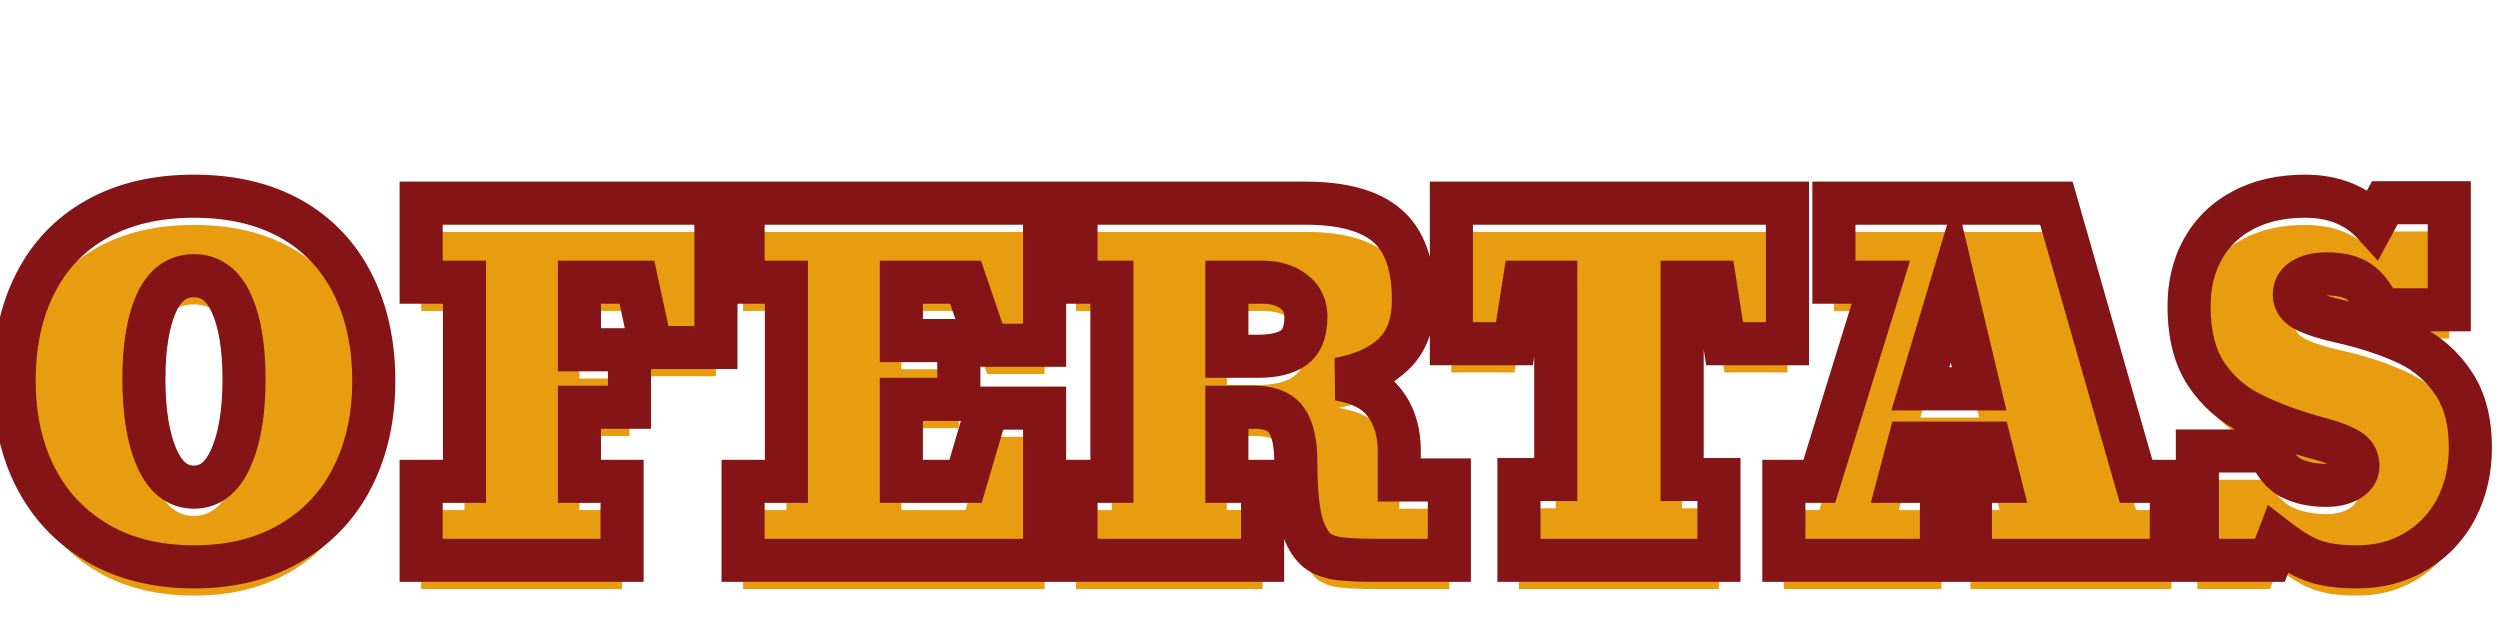 <svg width="348" height="88" viewBox="0 0 348 88" fill="none" xmlns="http://www.w3.org/2000/svg">
<g filter="url(#filter0_i_669_412)">
<path d="M27 78.906C21.812 78.906 17.323 77.792 13.531 75.562C9.76 73.333 6.885 70.271 4.906 66.375C2.948 62.479 1.969 58.031 1.969 53.031C1.969 47.844 2.948 43.323 4.906 39.469C6.865 35.594 9.719 32.604 13.469 30.5C17.24 28.375 21.75 27.312 27 27.312C32.229 27.312 36.729 28.365 40.5 30.469C44.25 32.594 47.104 35.594 49.062 39.469C51.042 43.344 52.031 47.865 52.031 53.031C52.031 58.031 51.052 62.479 49.094 66.375C47.135 70.271 44.26 73.333 40.469 75.562C36.698 77.792 32.208 78.906 27 78.906ZM27 67.812C29.25 67.812 30.969 66.448 32.156 63.719C33.365 60.99 33.969 57.344 33.969 52.781C33.969 48.344 33.385 44.833 32.219 42.25C31.073 39.667 29.333 38.375 27 38.375C24.646 38.375 22.896 39.667 21.75 42.25C20.604 44.833 20.031 48.344 20.031 52.781C20.031 57.344 20.625 60.99 21.812 63.719C23 66.448 24.729 67.812 27 67.812ZM86.594 67V78H58.625V67H64.656V39.281H58.625V28.281H99.656V48.375H90.625L88.656 39.281H80.656V48.688H87.625V56.688H80.656V67H86.594ZM145.406 56.812V78H103.438V67H109.469V39.281H103.438V28.281H145.406V48.062H137.406L134.406 39.281H125.469V47.406H133.469V55.594H125.469V67H134.406L137.406 56.812H145.406ZM175.75 78H149.781V67H154.781V39.281H149.781V28.281H181.719C186.885 28.281 190.677 29.323 193.094 31.406C195.531 33.49 196.75 36.948 196.75 41.781C196.75 45.01 195.844 47.5 194.031 49.25C192.219 51 189.646 52.177 186.312 52.781C189.312 53.26 191.469 54.385 192.781 56.156C194.115 57.927 194.781 60.135 194.781 62.781V66.812H201.75V78H191.688C189.542 78 187.812 77.927 186.5 77.781C185.188 77.615 184.146 77.24 183.375 76.656C182.625 76.052 182 75.115 181.5 73.844C180.75 71.927 180.375 68.729 180.375 64.25C180.375 61.688 179.958 59.792 179.125 58.562C178.292 57.312 176.771 56.688 174.562 56.688H170.781V67H175.75V78ZM170.781 39.281V49.594H175.062C177.333 49.594 179.021 49.188 180.125 48.375C181.229 47.562 181.781 46.135 181.781 44.094C181.781 42.594 181.208 41.417 180.062 40.562C178.938 39.708 177.479 39.281 175.688 39.281H170.781ZM239.281 66.75V78H211.438V66.75H216.562V39.281H212.156L210.812 47.844H202.031V28.281H248.812V47.844H240.062L238.719 39.281H234.156V66.75H239.281ZM270.25 67V78H248.312V67H253.25L261.812 39.281H255.281V28.281H286.25L297.344 67H302.25V78H274.281V67H278.344L277 61.688H265.719L264.312 67H270.25ZM275.5 54.125L271.875 38.906L267.312 54.125H275.5ZM328.094 78.906C326.385 78.906 324.927 78.781 323.719 78.531C322.51 78.281 321.385 77.875 320.344 77.312C319.323 76.75 318.229 76.021 317.062 75.125L315.969 78H305.875V62.781H315.906C316.552 64.531 317.542 65.771 318.875 66.5C320.229 67.208 321.885 67.562 323.844 67.562C325.052 67.562 326.083 67.323 326.938 66.844C327.792 66.344 328.219 65.688 328.219 64.875C328.219 63.854 327.781 63.094 326.906 62.594C326.031 62.073 324.802 61.594 323.219 61.156C321.198 60.615 319.365 60.042 317.719 59.438C316.094 58.833 314.635 58.208 313.344 57.562C310.76 56.271 308.677 54.438 307.094 52.062C305.51 49.688 304.719 46.531 304.719 42.594C304.719 39.573 305.375 36.906 306.688 34.594C307.979 32.302 309.833 30.521 312.25 29.25C314.688 27.958 317.552 27.312 320.844 27.312C324.865 27.312 328.042 28.594 330.375 31.156L331.969 28.219H340.938V43.125H331.344C330.448 41.25 329.458 39.948 328.375 39.219C327.292 38.49 325.802 38.125 323.906 38.125C322.469 38.125 321.354 38.385 320.562 38.906C319.771 39.406 319.375 40.104 319.375 41C319.375 42 319.948 42.76 321.094 43.281C322.219 43.823 323.823 44.323 325.906 44.781C329.552 45.615 332.698 46.667 335.344 47.938C337.927 49.208 339.99 51.01 341.531 53.344C343.094 55.656 343.875 58.646 343.875 62.312C343.875 65.417 343.229 68.229 341.938 70.75C340.625 73.271 338.76 75.26 336.344 76.719C333.948 78.177 331.198 78.906 328.094 78.906Z" fill="#E79D0F"/>
</g>
<path d="M13.531 75.562L12.005 78.145L12.011 78.149L13.531 75.562ZM4.906 66.375L2.226 67.722L2.232 67.734L4.906 66.375ZM4.906 39.469L7.581 40.828L7.584 40.822L4.906 39.469ZM13.469 30.5L14.937 33.116L14.942 33.114L13.469 30.5ZM40.5 30.469L41.979 27.859L41.971 27.854L41.962 27.849L40.5 30.469ZM49.062 39.469L46.385 40.822L46.391 40.833L49.062 39.469ZM40.469 75.562L38.948 72.976L38.942 72.98L40.469 75.562ZM32.156 63.719L29.413 62.504L29.409 62.513L29.405 62.522L32.156 63.719ZM32.219 42.25L29.476 43.466L29.48 43.476L29.485 43.485L32.219 42.25ZM21.812 63.719L19.062 64.916L21.812 63.719ZM27 75.906C22.25 75.906 18.306 74.889 15.052 72.976L12.011 78.149C16.34 80.694 21.375 81.906 27 81.906V75.906ZM15.058 72.98C11.777 71.04 9.301 68.402 7.581 65.016L2.232 67.734C4.47 72.14 7.744 75.626 12.005 78.145L15.058 72.98ZM7.587 65.028C5.867 61.607 4.969 57.632 4.969 53.031H-1.031C-1.031 58.43 0.028 63.351 2.226 67.722L7.587 65.028ZM4.969 53.031C4.969 48.222 5.875 44.185 7.581 40.828L2.232 38.11C0.021 42.461 -1.031 47.465 -1.031 53.031H4.969ZM7.584 40.822C9.276 37.473 11.712 34.926 14.937 33.116L12.001 27.884C7.726 30.282 4.453 33.714 2.229 38.116L7.584 40.822ZM14.942 33.114C18.176 31.291 22.157 30.312 27 30.312V24.312C21.343 24.312 16.303 25.459 11.996 27.886L14.942 33.114ZM27 30.312C31.825 30.312 35.8 31.281 39.038 33.089L41.962 27.849C37.659 25.448 32.633 24.312 27 24.312V30.312ZM39.021 33.079C42.252 34.91 44.691 37.471 46.385 40.822L51.74 38.116C49.517 33.717 46.248 30.278 41.979 27.859L39.021 33.079ZM46.391 40.833C48.117 44.214 49.031 48.251 49.031 53.031H55.031C55.031 47.479 53.966 42.474 51.734 38.104L46.391 40.833ZM49.031 53.031C49.031 57.632 48.133 61.607 46.413 65.028L51.774 67.722C53.971 63.351 55.031 58.43 55.031 53.031H49.031ZM46.413 65.028C44.717 68.403 42.247 71.037 38.948 72.976L41.989 78.149C46.274 75.629 49.554 72.139 51.774 67.722L46.413 65.028ZM38.942 72.98C35.714 74.888 31.773 75.906 27 75.906V81.906C32.643 81.906 37.682 80.695 41.995 78.145L38.942 72.98ZM27 70.812C28.784 70.812 30.438 70.254 31.842 69.139C33.199 68.061 34.184 66.578 34.907 64.916L29.405 62.522C28.941 63.589 28.473 64.152 28.111 64.439C27.797 64.689 27.466 64.812 27 64.812V70.812ZM34.899 64.933C36.343 61.674 36.969 57.563 36.969 52.781H30.969C30.969 57.125 30.387 60.305 29.413 62.504L34.899 64.933ZM36.969 52.781C36.969 48.133 36.366 44.144 34.953 41.015L29.485 43.485C30.405 45.523 30.969 48.554 30.969 52.781H36.969ZM34.961 41.034C34.24 39.409 33.236 37.969 31.843 36.935C30.416 35.875 28.758 35.375 27 35.375V41.375C27.575 41.375 27.954 41.521 28.266 41.752C28.613 42.01 29.051 42.508 29.476 43.466L34.961 41.034ZM27 35.375C25.238 35.375 23.575 35.871 22.14 36.93C20.739 37.964 19.73 39.405 19.008 41.034L24.492 43.466C24.916 42.512 25.354 42.015 25.703 41.758C26.019 41.524 26.408 41.375 27 41.375V35.375ZM19.008 41.034C17.623 44.156 17.031 48.138 17.031 52.781H23.031C23.031 48.55 23.586 45.511 24.492 43.466L19.008 41.034ZM17.031 52.781C17.031 57.558 17.646 61.662 19.062 64.916L24.563 62.522C23.604 60.317 23.031 57.129 23.031 52.781H17.031ZM19.062 64.916C19.787 66.582 20.776 68.067 22.142 69.144C23.553 70.258 25.213 70.812 27 70.812V64.812C26.516 64.812 26.176 64.685 25.858 64.434C25.495 64.147 25.026 63.585 24.563 62.522L19.062 64.916ZM86.594 67H89.594V64H86.594V67ZM86.594 78V81H89.594V78H86.594ZM58.625 78H55.625V81H58.625V78ZM58.625 67V64H55.625V67H58.625ZM64.656 67V70H67.656V67H64.656ZM64.656 39.281H67.656V36.281H64.656V39.281ZM58.625 39.281H55.625V42.281H58.625V39.281ZM58.625 28.281V25.281H55.625V28.281H58.625ZM99.656 28.281H102.656V25.281H99.656V28.281ZM99.656 48.375V51.375H102.656V48.375H99.656ZM90.625 48.375L87.693 49.01L88.205 51.375H90.625V48.375ZM88.656 39.281L91.588 38.647L91.076 36.281H88.656V39.281ZM80.656 39.281V36.281H77.656V39.281H80.656ZM80.656 48.688H77.656V51.688H80.656V48.688ZM87.625 48.688H90.625V45.688H87.625V48.688ZM87.625 56.688V59.688H90.625V56.688H87.625ZM80.656 56.688V53.688H77.656V56.688H80.656ZM80.656 67H77.656V70H80.656V67ZM83.594 67V78H89.594V67H83.594ZM86.594 75H58.625V81H86.594V75ZM61.625 78V67H55.625V78H61.625ZM58.625 70H64.656V64H58.625V70ZM67.656 67V39.281H61.656V67H67.656ZM64.656 36.281H58.625V42.281H64.656V36.281ZM61.625 39.281V28.281H55.625V39.281H61.625ZM58.625 31.281H99.656V25.281H58.625V31.281ZM96.656 28.281V48.375H102.656V28.281H96.656ZM99.656 45.375H90.625V51.375H99.656V45.375ZM93.557 47.74L91.588 38.647L85.724 39.916L87.693 49.01L93.557 47.74ZM88.656 36.281H80.656V42.281H88.656V36.281ZM77.656 39.281V48.688H83.656V39.281H77.656ZM80.656 51.688H87.625V45.688H80.656V51.688ZM84.625 48.688V56.688H90.625V48.688H84.625ZM87.625 53.688H80.656V59.688H87.625V53.688ZM77.656 56.688V67H83.656V56.688H77.656ZM80.656 70H86.594V64H80.656V70ZM145.406 56.812H148.406V53.812H145.406V56.812ZM145.406 78V81H148.406V78H145.406ZM103.438 78H100.438V81H103.438V78ZM103.438 67V64H100.438V67H103.438ZM109.469 67V70H112.469V67H109.469ZM109.469 39.281H112.469V36.281H109.469V39.281ZM103.438 39.281H100.438V42.281H103.438V39.281ZM103.438 28.281V25.281H100.438V28.281H103.438ZM145.406 28.281H148.406V25.281H145.406V28.281ZM145.406 48.062V51.062H148.406V48.062H145.406ZM137.406 48.062L134.567 49.032L135.261 51.062H137.406V48.062ZM134.406 39.281L137.245 38.311L136.552 36.281H134.406V39.281ZM125.469 39.281V36.281H122.469V39.281H125.469ZM125.469 47.406H122.469V50.406H125.469V47.406ZM133.469 47.406H136.469V44.406H133.469V47.406ZM133.469 55.594V58.594H136.469V55.594H133.469ZM125.469 55.594V52.594H122.469V55.594H125.469ZM125.469 67H122.469V70H125.469V67ZM134.406 67V70H136.65L137.284 67.847L134.406 67ZM137.406 56.812V53.812H135.162L134.528 55.965L137.406 56.812ZM142.406 56.812V78H148.406V56.812H142.406ZM145.406 75H103.438V81H145.406V75ZM106.438 78V67H100.438V78H106.438ZM103.438 70H109.469V64H103.438V70ZM112.469 67V39.281H106.469V67H112.469ZM109.469 36.281H103.438V42.281H109.469V36.281ZM106.438 39.281V28.281H100.438V39.281H106.438ZM103.438 31.281H145.406V25.281H103.438V31.281ZM142.406 28.281V48.062H148.406V28.281H142.406ZM145.406 45.062H137.406V51.062H145.406V45.062ZM140.245 47.093L137.245 38.311L131.567 40.251L134.567 49.032L140.245 47.093ZM134.406 36.281H125.469V42.281H134.406V36.281ZM122.469 39.281V47.406H128.469V39.281H122.469ZM125.469 50.406H133.469V44.406H125.469V50.406ZM130.469 47.406V55.594H136.469V47.406H130.469ZM133.469 52.594H125.469V58.594H133.469V52.594ZM122.469 55.594V67H128.469V55.594H122.469ZM125.469 70H134.406V64H125.469V70ZM137.284 67.847L140.284 57.66L134.528 55.965L131.528 66.153L137.284 67.847ZM137.406 59.812H145.406V53.812H137.406V59.812ZM175.75 78V81H178.75V78H175.75ZM149.781 78H146.781V81H149.781V78ZM149.781 67V64H146.781V67H149.781ZM154.781 67V70H157.781V67H154.781ZM154.781 39.281H157.781V36.281H154.781V39.281ZM149.781 39.281H146.781V42.281H149.781V39.281ZM149.781 28.281V25.281H146.781V28.281H149.781ZM193.094 31.406L191.135 33.678L191.145 33.687L193.094 31.406ZM186.312 52.781L185.777 49.829L185.839 55.744L186.312 52.781ZM192.781 56.156L190.371 57.943L190.378 57.952L190.385 57.961L192.781 56.156ZM194.781 66.812H191.781V69.812H194.781V66.812ZM201.75 66.812H204.75V63.812H201.75V66.812ZM201.75 78V81H204.75V78H201.75ZM186.5 77.781L186.122 80.757L186.145 80.76L186.169 80.763L186.5 77.781ZM183.375 76.656L181.493 78.993L181.528 79.021L181.565 79.049L183.375 76.656ZM181.5 73.844L178.706 74.937L178.708 74.942L181.5 73.844ZM179.125 58.562L176.629 60.227L176.635 60.236L176.642 60.246L179.125 58.562ZM170.781 56.688V53.688H167.781V56.688H170.781ZM170.781 67H167.781V70H170.781V67ZM175.75 67H178.75V64H175.75V67ZM170.781 39.281V36.281H167.781V39.281H170.781ZM170.781 49.594H167.781V52.594H170.781V49.594ZM180.062 40.562L178.248 42.952L178.259 42.96L178.27 42.968L180.062 40.562ZM175.75 75H149.781V81H175.75V75ZM152.781 78V67H146.781V78H152.781ZM149.781 70H154.781V64H149.781V70ZM157.781 67V39.281H151.781V67H157.781ZM154.781 36.281H149.781V42.281H154.781V36.281ZM152.781 39.281V28.281H146.781V39.281H152.781ZM149.781 31.281H181.719V25.281H149.781V31.281ZM181.719 31.281C186.584 31.281 189.512 32.28 191.135 33.678L195.053 29.134C191.842 26.366 187.187 25.281 181.719 25.281V31.281ZM191.145 33.687C192.636 34.961 193.75 37.375 193.75 41.781H199.75C199.75 36.521 198.427 32.018 195.043 29.126L191.145 33.687ZM193.75 41.781C193.75 44.438 193.021 46.055 191.947 47.092L196.115 51.408C198.667 48.945 199.75 45.583 199.75 41.781H193.75ZM191.947 47.092C190.685 48.31 188.724 49.295 185.777 49.829L186.848 55.733C190.568 55.059 193.752 53.69 196.115 51.408L191.947 47.092ZM185.839 55.744C188.363 56.147 189.679 57.009 190.371 57.943L195.191 54.37C193.259 51.762 190.262 50.374 186.786 49.819L185.839 55.744ZM190.385 57.961C191.255 59.117 191.781 60.657 191.781 62.781H197.781C197.781 59.614 196.974 56.738 195.178 54.352L190.385 57.961ZM191.781 62.781V66.812H197.781V62.781H191.781ZM194.781 69.812H201.75V63.812H194.781V69.812ZM198.75 66.812V78H204.75V66.812H198.75ZM201.75 75H191.688V81H201.75V75ZM191.688 75C189.593 75 187.988 74.928 186.831 74.8L186.169 80.763C187.637 80.926 189.49 81 191.688 81V75ZM186.878 74.805C185.902 74.681 185.412 74.435 185.185 74.264L181.565 79.049C182.88 80.044 184.473 80.548 186.122 80.757L186.878 74.805ZM185.257 74.32C185.047 74.151 184.676 73.723 184.292 72.745L178.708 74.942C179.324 76.506 180.203 77.953 181.493 78.993L185.257 74.32ZM184.294 72.751C183.764 71.398 183.375 68.691 183.375 64.25H177.375C177.375 68.767 177.736 72.457 178.706 74.937L184.294 72.751ZM183.375 64.25C183.375 61.473 182.944 58.85 181.608 56.879L176.642 60.246C176.973 60.734 177.375 61.902 177.375 64.25H183.375ZM181.621 56.898C180.001 54.468 177.271 53.688 174.562 53.688V59.688C176.271 59.688 176.583 60.157 176.629 60.227L181.621 56.898ZM174.562 53.688H170.781V59.688H174.562V53.688ZM167.781 56.688V67H173.781V56.688H167.781ZM170.781 70H175.75V64H170.781V70ZM172.75 67V78H178.75V67H172.75ZM167.781 39.281V49.594H173.781V39.281H167.781ZM170.781 52.594H175.062V46.594H170.781V52.594ZM175.062 52.594C177.591 52.594 180.043 52.16 181.903 50.791L178.347 45.959C177.998 46.215 177.076 46.594 175.062 46.594V52.594ZM181.903 50.791C184.098 49.176 184.781 46.602 184.781 44.094H178.781C178.781 45.668 178.361 45.949 178.347 45.959L181.903 50.791ZM184.781 44.094C184.781 41.701 183.804 39.61 181.855 38.157L178.27 42.968C178.613 43.224 178.781 43.486 178.781 44.094H184.781ZM181.877 38.173C180.104 36.827 177.956 36.281 175.688 36.281V42.281C177.002 42.281 177.771 42.589 178.248 42.952L181.877 38.173ZM175.688 36.281H170.781V42.281H175.688V36.281ZM239.281 66.75H242.281V63.75H239.281V66.75ZM239.281 78V81H242.281V78H239.281ZM211.438 78H208.438V81H211.438V78ZM211.438 66.75V63.75H208.438V66.75H211.438ZM216.562 66.75V69.75H219.562V66.75H216.562ZM216.562 39.281H219.562V36.281H216.562V39.281ZM212.156 39.281V36.281H209.59L209.193 38.816L212.156 39.281ZM210.812 47.844V50.844H213.378L213.776 48.309L210.812 47.844ZM202.031 47.844H199.031V50.844H202.031V47.844ZM202.031 28.281V25.281H199.031V28.281H202.031ZM248.812 28.281H251.812V25.281H248.812V28.281ZM248.812 47.844V50.844H251.812V47.844H248.812ZM240.062 47.844L237.099 48.309L237.497 50.844H240.062V47.844ZM238.719 39.281L241.682 38.816L241.285 36.281H238.719V39.281ZM234.156 39.281V36.281H231.156V39.281H234.156ZM234.156 66.75H231.156V69.75H234.156V66.75ZM236.281 66.75V78H242.281V66.75H236.281ZM239.281 75H211.438V81H239.281V75ZM214.438 78V66.75H208.438V78H214.438ZM211.438 69.75H216.562V63.75H211.438V69.75ZM219.562 66.75V39.281H213.562V66.75H219.562ZM216.562 36.281H212.156V42.281H216.562V36.281ZM209.193 38.816L207.849 47.379L213.776 48.309L215.12 39.746L209.193 38.816ZM210.812 44.844H202.031V50.844H210.812V44.844ZM205.031 47.844V28.281H199.031V47.844H205.031ZM202.031 31.281H248.812V25.281H202.031V31.281ZM245.812 28.281V47.844H251.812V28.281H245.812ZM248.812 44.844H240.062V50.844H248.812V44.844ZM243.026 47.379L241.682 38.816L235.755 39.746L237.099 48.309L243.026 47.379ZM238.719 36.281H234.156V42.281H238.719V36.281ZM231.156 39.281V66.75H237.156V39.281H231.156ZM234.156 69.75H239.281V63.75H234.156V69.75ZM270.25 67H273.25V64H270.25V67ZM270.25 78V81H273.25V78H270.25ZM248.312 78H245.312V81H248.312V78ZM248.312 67V64H245.312V67H248.312ZM253.25 67V70H255.463L256.116 67.885L253.25 67ZM261.812 39.281L264.679 40.167L265.879 36.281H261.812V39.281ZM255.281 39.281H252.281V42.281H255.281V39.281ZM255.281 28.281V25.281H252.281V28.281H255.281ZM286.25 28.281L289.134 27.455L288.511 25.281H286.25V28.281ZM297.344 67L294.46 67.826L295.083 70H297.344V67ZM302.25 67H305.25V64H302.25V67ZM302.25 78V81H305.25V78H302.25ZM274.281 78H271.281V81H274.281V78ZM274.281 67V64H271.281V67H274.281ZM278.344 67V70H282.197L281.252 66.264L278.344 67ZM277 61.688L279.908 60.952L279.336 58.688H277V61.688ZM265.719 61.688V58.688H263.41L262.819 60.92L265.719 61.688ZM264.312 67L261.412 66.232L260.415 70H264.312V67ZM275.5 54.125V57.125H279.299L278.418 53.43L275.5 54.125ZM271.875 38.906L274.793 38.211L272.207 27.352L269.001 38.045L271.875 38.906ZM267.312 54.125L264.439 53.264L263.281 57.125H267.312V54.125ZM267.25 67V78H273.25V67H267.25ZM270.25 75H248.312V81H270.25V75ZM251.312 78V67H245.312V78H251.312ZM248.312 70H253.25V64H248.312V70ZM256.116 67.885L264.679 40.167L258.946 38.396L250.384 66.115L256.116 67.885ZM261.812 36.281H255.281V42.281H261.812V36.281ZM258.281 39.281V28.281H252.281V39.281H258.281ZM255.281 31.281H286.25V25.281H255.281V31.281ZM283.366 29.108L294.46 67.826L300.228 66.174L289.134 27.455L283.366 29.108ZM297.344 70H302.25V64H297.344V70ZM299.25 67V78H305.25V67H299.25ZM302.25 75H274.281V81H302.25V75ZM277.281 78V67H271.281V78H277.281ZM274.281 70H278.344V64H274.281V70ZM281.252 66.264L279.908 60.952L274.092 62.423L275.435 67.736L281.252 66.264ZM277 58.688H265.719V64.688H277V58.688ZM262.819 60.92L261.412 66.232L267.213 67.768L268.619 62.455L262.819 60.92ZM264.312 70H270.25V64H264.312V70ZM278.418 53.43L274.793 38.211L268.957 39.601L272.582 54.82L278.418 53.43ZM269.001 38.045L264.439 53.264L270.186 54.986L274.749 39.768L269.001 38.045ZM267.312 57.125H275.5V51.125H267.312V57.125ZM320.344 77.312L318.896 79.94L318.907 79.946L318.918 79.952L320.344 77.312ZM317.062 75.125L318.89 72.746L315.692 70.29L314.259 74.058L317.062 75.125ZM315.969 78V81H318.037L318.773 79.067L315.969 78ZM305.875 78H302.875V81H305.875V78ZM305.875 62.781V59.781H302.875V62.781H305.875ZM315.906 62.781L318.721 61.743L317.997 59.781H315.906V62.781ZM318.875 66.5L317.436 69.132L317.46 69.145L317.485 69.158L318.875 66.5ZM326.938 66.844L328.405 69.46L328.429 69.447L328.453 69.433L326.938 66.844ZM326.906 62.594L325.372 65.172L325.395 65.185L325.418 65.198L326.906 62.594ZM323.219 61.156L324.018 58.265L324.007 58.261L323.995 58.258L323.219 61.156ZM317.719 59.438L316.673 62.249L316.685 62.254L317.719 59.438ZM313.344 57.562L312.002 60.246L313.344 57.562ZM306.688 34.594L309.297 36.075L309.301 36.067L306.688 34.594ZM312.25 29.25L313.646 31.905L313.655 31.901L312.25 29.25ZM330.375 31.156L328.157 33.176L330.999 36.297L333.012 32.587L330.375 31.156ZM331.969 28.219V25.219H330.183L329.332 26.788L331.969 28.219ZM340.938 28.219H343.938V25.219H340.938V28.219ZM340.938 43.125V46.125H343.938V43.125H340.938ZM331.344 43.125L328.637 44.418L329.452 46.125H331.344V43.125ZM320.562 38.906L322.164 41.443L322.188 41.428L322.211 41.413L320.562 38.906ZM321.094 43.281L322.395 40.578L322.365 40.564L322.335 40.55L321.094 43.281ZM325.906 44.781L326.575 41.857L326.563 41.854L326.551 41.851L325.906 44.781ZM335.344 47.938L336.668 45.246L336.655 45.239L336.643 45.233L335.344 47.938ZM341.531 53.344L339.028 54.998L339.037 55.011L339.045 55.023L341.531 53.344ZM341.938 70.75L344.598 72.135L344.603 72.127L344.607 72.118L341.938 70.75ZM336.344 76.719L334.794 74.15L334.784 74.156L336.344 76.719ZM328.094 75.906C326.518 75.906 325.275 75.79 324.327 75.594L323.111 81.469C324.579 81.773 326.253 81.906 328.094 81.906V75.906ZM324.327 75.594C323.392 75.4 322.544 75.091 321.769 74.673L318.918 79.952C320.227 80.659 321.629 81.162 323.111 81.469L324.327 75.594ZM321.792 74.685C320.932 74.212 319.966 73.572 318.89 72.746L315.235 77.504C316.493 78.47 317.714 79.288 318.896 79.94L321.792 74.685ZM314.259 74.058L313.165 76.933L318.773 79.067L319.866 76.192L314.259 74.058ZM315.969 75H305.875V81H315.969V75ZM308.875 78V62.781H302.875V78H308.875ZM305.875 65.781H315.906V59.781H305.875V65.781ZM313.092 63.82C313.929 66.089 315.331 67.981 317.436 69.132L320.314 63.868C319.753 63.561 319.175 62.974 318.721 61.743L313.092 63.82ZM317.485 69.158C319.372 70.145 321.534 70.562 323.844 70.562V64.562C322.237 64.562 321.087 64.271 320.265 63.842L317.485 69.158ZM323.844 70.562C325.447 70.562 327.009 70.243 328.405 69.46L325.47 64.227C325.157 64.403 324.657 64.562 323.844 64.562V70.562ZM328.453 69.433C329.992 68.532 331.219 67 331.219 64.875H325.219C325.219 64.812 325.227 64.722 325.258 64.617C325.289 64.511 325.334 64.417 325.384 64.34C325.483 64.188 325.55 64.18 325.422 64.255L328.453 69.433ZM331.219 64.875C331.219 62.795 330.219 61.032 328.395 59.989L325.418 65.198C325.445 65.214 325.434 65.212 325.403 65.181C325.369 65.15 325.328 65.1 325.29 65.035C325.253 64.97 325.233 64.912 325.223 64.874C325.214 64.838 325.219 64.834 325.219 64.875H331.219ZM328.441 60.016C327.239 59.301 325.722 58.736 324.018 58.265L322.42 64.048C323.882 64.452 324.823 64.845 325.372 65.172L328.441 60.016ZM323.995 58.258C322.045 57.736 320.3 57.189 318.753 56.621L316.685 62.254C318.429 62.894 320.35 63.493 322.442 64.054L323.995 58.258ZM318.764 56.626C317.221 56.052 315.864 55.468 314.685 54.879L312.002 60.246C313.407 60.948 314.967 61.615 316.673 62.249L318.764 56.626ZM314.685 54.879C312.563 53.818 310.88 52.334 309.59 50.398L304.598 53.727C306.474 56.541 308.958 58.724 312.002 60.246L314.685 54.879ZM309.59 50.398C308.438 48.67 307.719 46.157 307.719 42.594H301.719C301.719 46.906 302.583 50.705 304.598 53.727L309.59 50.398ZM307.719 42.594C307.719 40.02 308.274 37.877 309.297 36.075L304.078 33.113C302.476 35.935 301.719 39.126 301.719 42.594H307.719ZM309.301 36.067C310.298 34.298 311.72 32.918 313.646 31.905L310.854 26.595C307.946 28.124 305.66 30.306 304.074 33.121L309.301 36.067ZM313.655 31.901C315.583 30.879 317.948 30.312 320.844 30.312V24.312C317.157 24.312 313.792 25.038 310.845 26.599L313.655 31.901ZM320.844 30.312C324.169 30.312 326.485 31.34 328.157 33.176L332.593 29.136C329.598 25.848 325.56 24.312 320.844 24.312V30.312ZM333.012 32.587L334.606 29.649L329.332 26.788L327.738 29.726L333.012 32.587ZM331.969 31.219H340.938V25.219H331.969V31.219ZM337.938 28.219V43.125H343.938V28.219H337.938ZM340.938 40.125H331.344V46.125H340.938V40.125ZM334.051 41.832C333.048 39.732 331.767 37.886 330.05 36.73L326.7 41.708C327.149 42.01 327.848 42.768 328.637 44.418L334.051 41.832ZM330.05 36.73C328.295 35.548 326.142 35.125 323.906 35.125V41.125C325.462 41.125 326.289 41.431 326.7 41.708L330.05 36.73ZM323.906 35.125C322.165 35.125 320.387 35.431 318.914 36.4L322.211 41.413C322.321 41.34 322.772 41.125 323.906 41.125V35.125ZM318.961 36.37C317.346 37.389 316.375 39.02 316.375 41H322.375C322.375 40.998 322.375 41.031 322.361 41.088C322.346 41.148 322.32 41.216 322.281 41.285C322.198 41.432 322.116 41.473 322.164 41.443L318.961 36.37ZM316.375 41C316.375 42.116 316.71 43.198 317.409 44.126C318.078 45.014 318.965 45.609 319.852 46.012L322.335 40.55C322.077 40.433 322.104 40.387 322.201 40.515C322.251 40.582 322.301 40.672 322.335 40.777C322.369 40.88 322.375 40.96 322.375 41H316.375ZM319.792 45.984C321.223 46.673 323.087 47.233 325.262 47.711L326.551 41.851C324.559 41.413 323.215 40.973 322.395 40.578L319.792 45.984ZM325.238 47.706C328.722 48.502 331.646 49.49 334.045 50.642L336.643 45.233C333.749 43.844 330.382 42.727 326.575 41.857L325.238 47.706ZM334.02 50.629C336.139 51.672 337.789 53.122 339.028 54.998L344.034 51.69C342.19 48.898 339.715 46.744 336.668 45.246L334.02 50.629ZM339.045 55.023C340.182 56.706 340.875 59.059 340.875 62.312H346.875C346.875 58.233 346.005 54.607 344.017 51.664L339.045 55.023ZM340.875 62.312C340.875 64.987 340.322 67.324 339.268 69.382L344.607 72.118C346.136 69.134 346.875 65.846 346.875 62.312H340.875ZM339.277 69.365C338.217 71.4 336.735 72.979 334.794 74.15L337.894 79.287C340.786 77.542 343.033 75.142 344.598 72.135L339.277 69.365ZM334.784 74.156C332.907 75.299 330.708 75.906 328.094 75.906V81.906C331.688 81.906 334.989 81.056 337.904 79.281L334.784 74.156Z" fill="#841416"/>
<defs>
<filter id="filter0_i_669_412" x="1.969" y="27.312" width="341.906" height="55.594" filterUnits="userSpaceOnUse" color-interpolation-filters="sRGB">
<feFlood flood-opacity="0" result="BackgroundImageFix"/>
<feBlend mode="normal" in="SourceGraphic" in2="BackgroundImageFix" result="shape"/>
<feColorMatrix in="SourceAlpha" type="matrix" values="0 0 0 0 0 0 0 0 0 0 0 0 0 0 0 0 0 0 127 0" result="hardAlpha"/>
<feOffset dy="4"/>
<feGaussianBlur stdDeviation="2"/>
<feComposite in2="hardAlpha" operator="arithmetic" k2="-1" k3="1"/>
<feColorMatrix type="matrix" values="0 0 0 0 0 0 0 0 0 0 0 0 0 0 0 0 0 0 0.25 0"/>
<feBlend mode="normal" in2="shape" result="effect1_innerShadow_669_412"/>
</filter>
</defs>
</svg>
